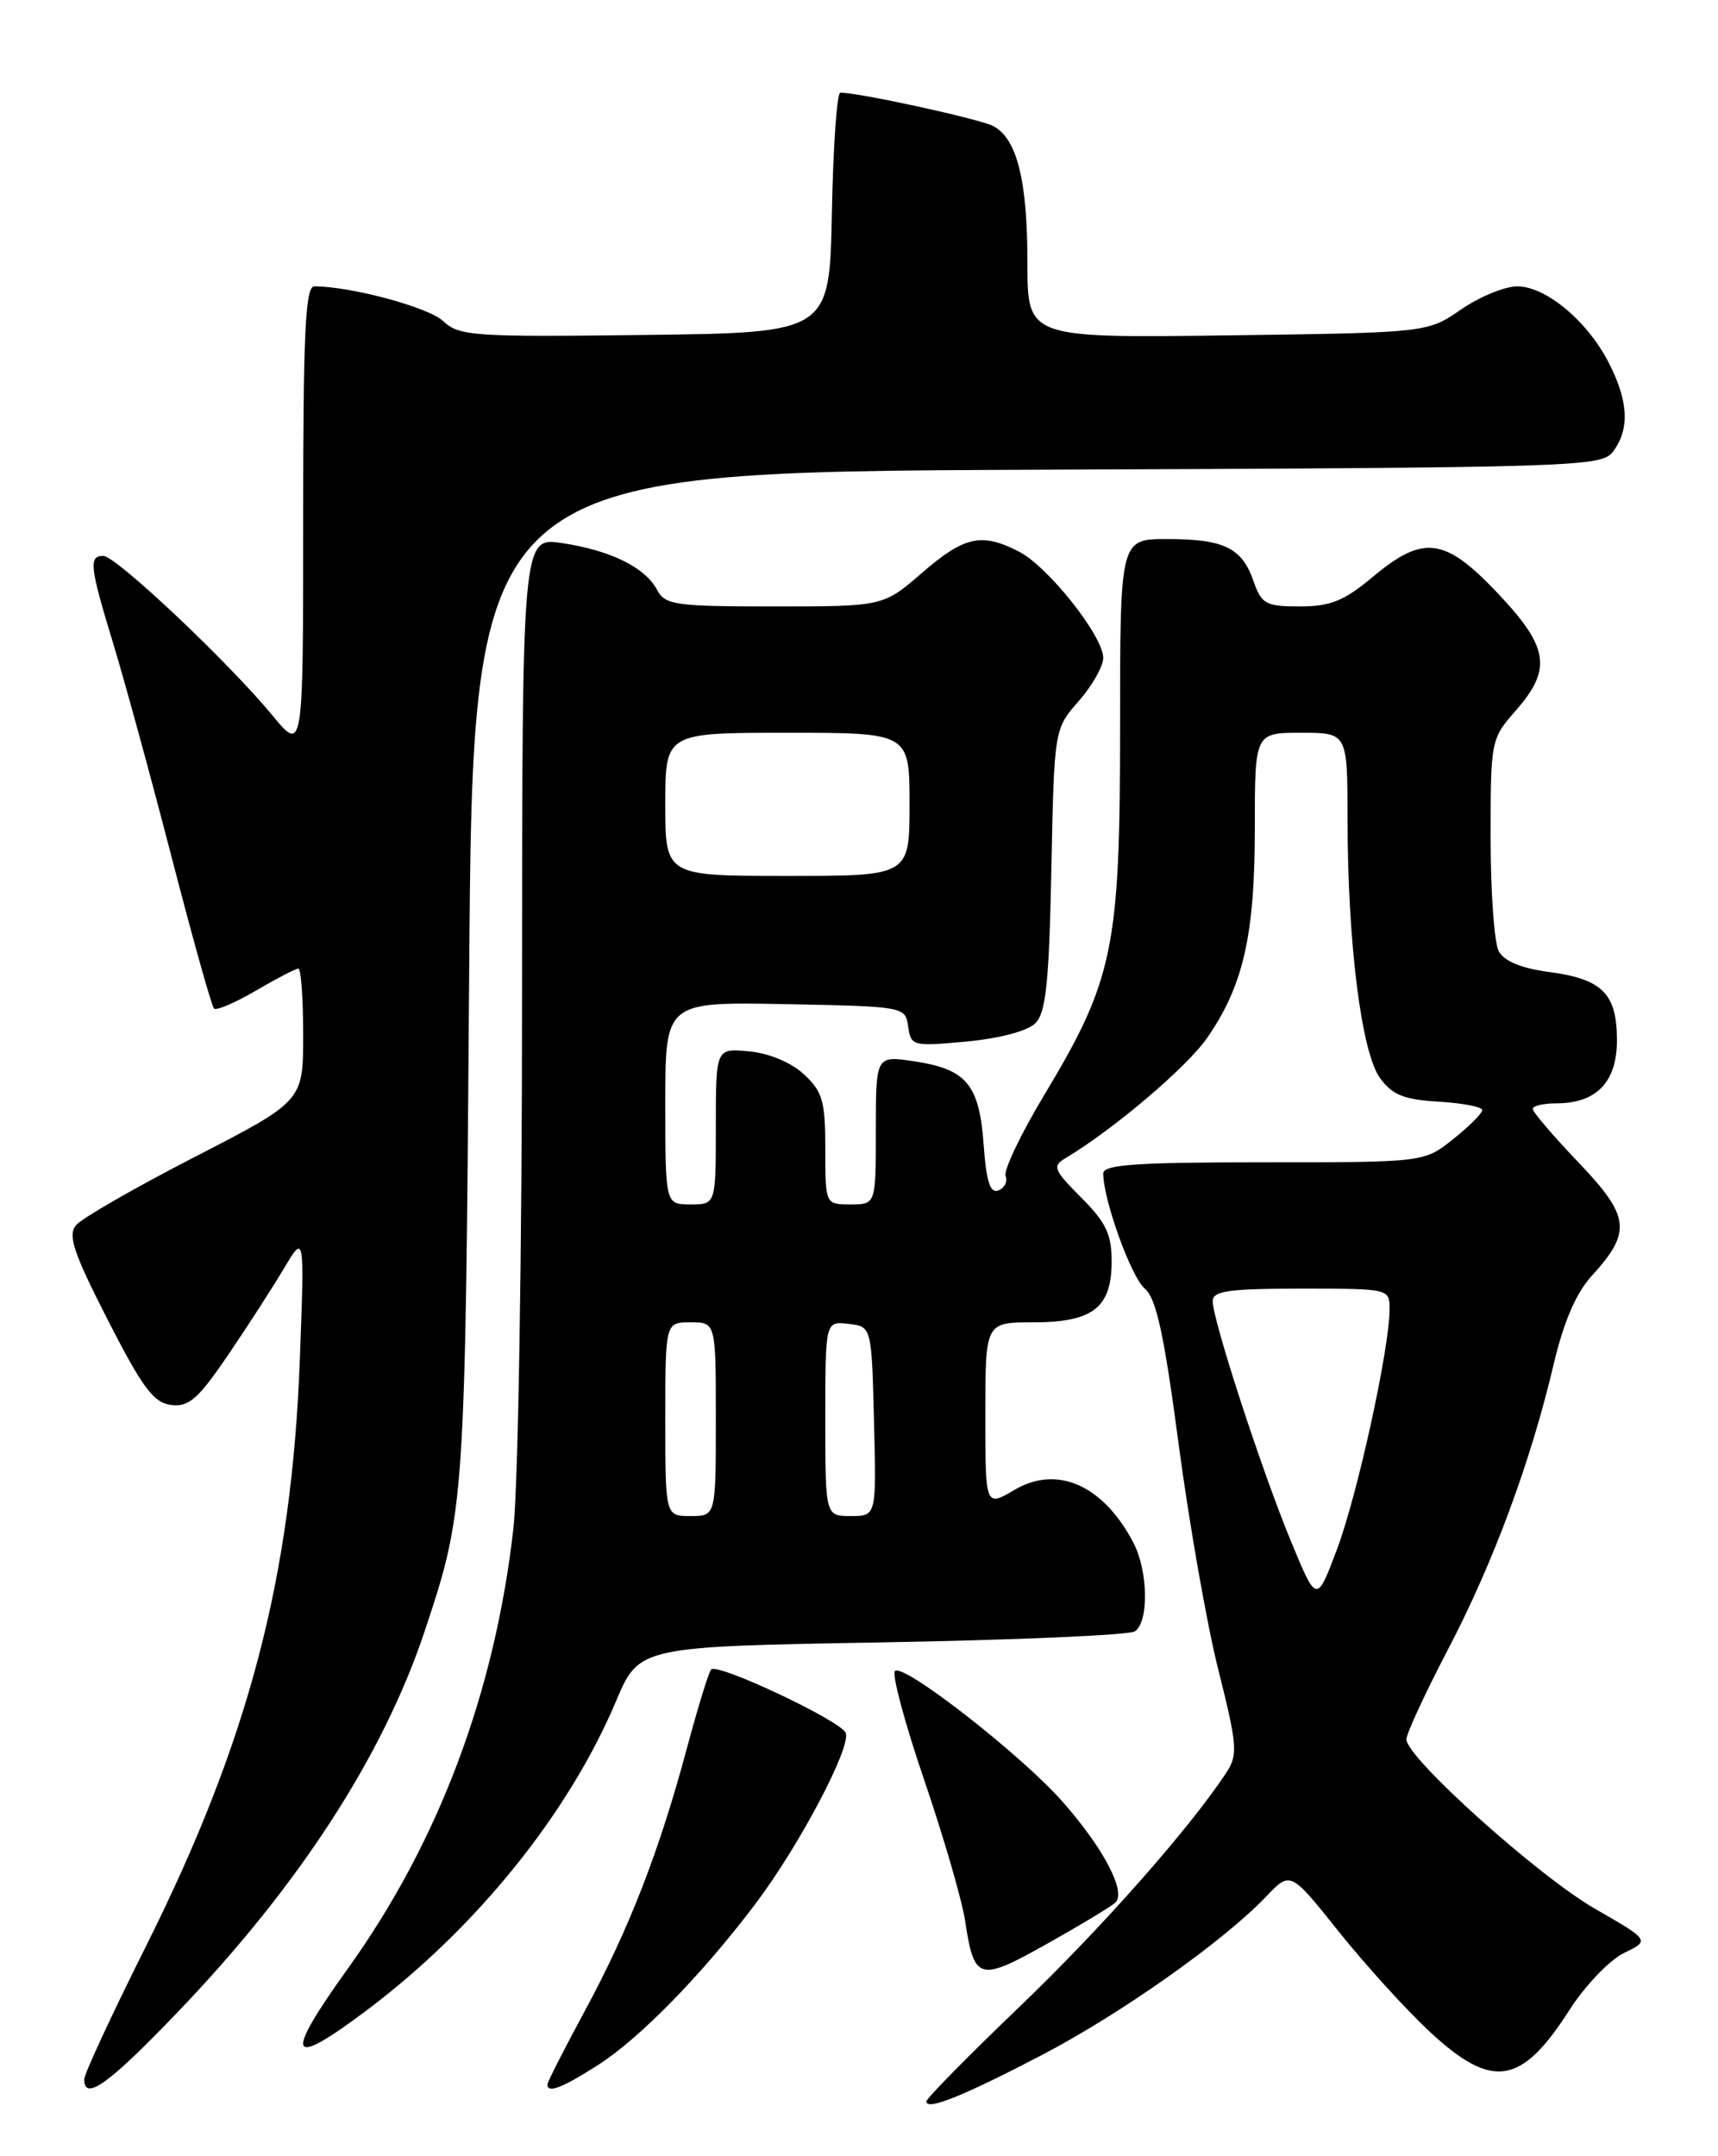 <?xml version="1.0" encoding="UTF-8" standalone="no"?>
<!DOCTYPE svg PUBLIC "-//W3C//DTD SVG 1.1//EN" "http://www.w3.org/Graphics/SVG/1.1/DTD/svg11.dtd" >
<svg xmlns="http://www.w3.org/2000/svg" xmlns:xlink="http://www.w3.org/1999/xlink" version="1.1" viewBox="0 0 204 256">
 <g >
 <path fill="currentColor"
d=" M 123.66 244.02 C 133.08 239.11 145.30 230.48 150.36 225.16 C 153.23 222.15 153.23 222.15 158.96 229.33 C 162.11 233.27 166.99 238.64 169.80 241.25 C 177.21 248.13 180.64 247.59 186.35 238.66 C 188.21 235.76 191.12 232.71 192.83 231.88 C 195.92 230.38 195.92 230.38 189.37 226.61 C 182.63 222.73 167.00 208.69 167.00 206.51 C 167.00 205.84 169.21 201.06 171.91 195.89 C 177.30 185.60 181.75 173.60 184.48 162.00 C 185.68 156.92 187.14 153.53 188.99 151.50 C 193.78 146.26 193.57 144.45 187.44 138.02 C 184.45 134.89 182.00 132.02 182.00 131.66 C 182.00 131.30 183.25 131.00 184.78 131.00 C 189.57 131.00 192.00 128.48 192.00 123.51 C 192.00 117.97 190.27 116.24 183.92 115.40 C 180.62 114.96 178.60 114.12 177.96 112.93 C 177.43 111.94 177.00 105.87 177.00 99.45 C 177.00 87.89 177.03 87.73 180.00 84.35 C 184.31 79.44 183.91 76.84 177.85 70.44 C 171.56 63.79 169.03 63.46 163.00 68.50 C 159.59 71.35 157.98 72.00 154.35 72.00 C 150.29 72.00 149.80 71.73 148.84 68.98 C 147.47 65.04 145.33 64.00 138.57 64.00 C 133.00 64.00 133.00 64.00 133.00 86.39 C 133.00 112.58 132.23 116.31 123.99 130.02 C 121.22 134.63 119.15 138.96 119.41 139.62 C 119.66 140.29 119.28 141.06 118.55 141.34 C 117.57 141.72 117.12 140.30 116.80 135.89 C 116.28 128.75 114.78 126.95 108.57 126.01 C 104.00 125.32 104.00 125.32 104.00 134.16 C 104.00 143.00 104.00 143.00 101.00 143.00 C 98.00 143.00 98.00 143.00 98.00 136.45 C 98.00 130.73 97.68 129.61 95.46 127.55 C 93.95 126.15 91.33 125.05 88.96 124.83 C 85.00 124.45 85.00 124.45 85.00 133.72 C 85.00 143.00 85.00 143.00 82.00 143.00 C 79.00 143.00 79.00 143.00 79.00 130.97 C 79.00 118.95 79.00 118.95 93.25 119.22 C 107.42 119.50 107.50 119.51 107.84 121.89 C 108.16 124.20 108.38 124.25 114.78 123.66 C 118.70 123.29 122.02 122.41 122.94 121.49 C 124.20 120.23 124.57 116.68 124.84 103.25 C 125.18 86.56 125.18 86.56 128.09 83.24 C 129.69 81.42 131.00 79.11 131.00 78.11 C 131.00 75.53 124.47 67.29 121.01 65.50 C 116.57 63.21 114.53 63.65 109.50 68.00 C 104.88 72.00 104.88 72.00 91.97 72.00 C 80.12 72.00 78.98 71.84 78.01 70.01 C 76.58 67.35 72.50 65.35 66.74 64.48 C 62.00 63.77 62.00 63.77 61.99 118.14 C 61.99 148.43 61.53 176.48 60.96 181.50 C 58.76 200.94 52.08 218.71 41.33 233.69 C 33.60 244.47 34.19 245.72 43.65 238.60 C 56.60 228.85 67.52 215.30 73.14 202.00 C 75.88 195.50 75.88 195.50 104.69 195.00 C 120.54 194.72 134.06 194.14 134.75 193.69 C 136.43 192.61 136.34 186.55 134.60 183.20 C 131.03 176.34 125.54 173.89 120.47 176.89 C 117.00 178.93 117.00 178.93 117.00 167.97 C 117.00 157.00 117.00 157.00 122.67 157.00 C 129.77 157.00 132.00 155.27 132.00 149.75 C 132.00 146.54 131.32 145.12 128.38 142.18 C 125.13 138.93 124.94 138.45 126.48 137.53 C 132.16 134.15 140.92 126.72 143.33 123.24 C 147.64 117.03 149.00 111.05 149.00 98.34 C 149.00 87.00 149.00 87.00 154.50 87.00 C 160.00 87.00 160.00 87.00 160.01 97.25 C 160.02 111.95 161.66 124.98 163.87 128.00 C 165.34 130.01 166.71 130.56 170.85 130.80 C 173.68 130.97 176.00 131.42 176.00 131.80 C 176.00 132.19 174.45 133.74 172.55 135.25 C 169.11 138.00 169.11 138.00 150.05 138.00 C 134.95 138.00 131.00 138.27 131.00 139.32 C 131.00 142.44 134.31 151.63 135.94 153.00 C 137.30 154.16 138.22 158.38 139.96 171.50 C 141.20 180.85 143.32 192.92 144.68 198.31 C 146.91 207.17 147.00 208.34 145.66 210.40 C 141.33 217.01 130.81 228.92 121.03 238.29 C 114.96 244.11 110.00 249.15 110.00 249.50 C 110.00 250.62 114.28 248.91 123.66 244.02 Z  M 21.20 238.79 C 35.56 223.80 45.54 208.38 50.47 193.54 C 55.20 179.31 55.25 178.53 55.71 115.77 C 56.15 56.04 56.15 56.04 123.16 55.77 C 188.17 55.51 190.20 55.44 191.58 53.56 C 193.53 50.90 193.36 47.63 191.04 43.09 C 188.51 38.13 183.57 34.00 180.16 34.00 C 178.68 34.00 175.67 35.24 173.48 36.75 C 169.50 39.50 169.50 39.50 145.75 39.82 C 122.00 40.13 122.00 40.13 122.00 31.21 C 122.00 21.42 120.77 16.48 117.95 14.97 C 116.40 14.14 102.03 11.00 99.78 11.00 C 99.38 11.00 98.93 17.41 98.78 25.25 C 98.50 39.50 98.50 39.50 76.59 39.77 C 56.09 40.02 54.54 39.91 52.59 38.10 C 50.81 36.46 41.66 34.00 37.32 34.00 C 36.26 34.00 36.00 39.46 36.00 61.68 C 36.00 89.36 36.00 89.36 32.34 84.93 C 27.08 78.56 13.76 66.00 12.27 66.00 C 10.51 66.00 10.65 67.25 13.46 76.46 C 14.81 80.90 17.94 92.34 20.41 101.89 C 22.88 111.43 25.13 119.46 25.41 119.74 C 25.68 120.02 27.92 119.06 30.38 117.62 C 32.84 116.18 35.11 115.00 35.43 115.00 C 35.74 115.00 36.00 118.54 36.00 122.87 C 36.00 130.73 36.00 130.73 23.13 137.36 C 16.05 141.00 9.71 144.65 9.03 145.46 C 8.03 146.67 8.72 148.73 12.80 156.72 C 16.93 164.80 18.24 166.55 20.32 166.81 C 22.43 167.07 23.53 166.10 27.09 160.87 C 29.42 157.44 32.41 152.80 33.74 150.56 C 36.16 146.50 36.16 146.50 35.60 161.50 C 34.63 187.27 29.53 206.69 17.32 231.10 C 13.29 239.15 10.00 246.25 10.00 246.87 C 10.00 249.54 12.92 247.44 21.20 238.79 Z  M 71.05 245.15 C 76.02 241.97 83.47 234.32 89.77 225.95 C 94.98 219.02 101.10 207.40 100.42 205.74 C 99.82 204.30 85.24 197.42 84.45 198.21 C 84.16 198.50 82.86 202.74 81.55 207.62 C 78.28 219.81 74.71 229.01 69.45 238.74 C 67.00 243.27 65.00 247.21 65.00 247.49 C 65.00 248.58 66.78 247.89 71.05 245.15 Z  M 132.44 225.89 C 133.78 224.65 131.02 219.39 126.14 213.88 C 121.19 208.28 107.24 197.42 106.27 198.40 C 105.88 198.78 107.44 204.59 109.73 211.30 C 112.02 218.01 114.21 225.53 114.59 228.00 C 115.68 235.18 116.22 235.34 124.30 230.80 C 128.26 228.58 131.92 226.38 132.44 225.89 Z  M 153.27 182.94 C 149.79 174.51 144.00 156.73 144.00 154.49 C 144.00 153.27 145.87 153.00 154.50 153.00 C 164.99 153.00 165.00 153.00 165.00 155.46 C 165.00 160.09 161.19 177.48 158.76 183.94 C 156.34 190.38 156.34 190.38 153.27 182.94 Z  M 79.00 168.50 C 79.00 157.00 79.00 157.00 82.00 157.00 C 85.00 157.00 85.00 157.00 85.00 168.50 C 85.00 180.00 85.00 180.00 82.00 180.00 C 79.00 180.00 79.00 180.00 79.00 168.50 Z  M 98.00 168.43 C 98.00 156.87 98.00 156.87 100.75 157.18 C 103.50 157.50 103.50 157.50 103.78 168.75 C 104.07 180.00 104.07 180.00 101.03 180.00 C 98.00 180.00 98.00 180.00 98.00 168.43 Z  M 79.00 95.50 C 79.00 87.00 79.00 87.00 93.50 87.00 C 108.00 87.00 108.00 87.00 108.00 95.50 C 108.00 104.00 108.00 104.00 93.50 104.00 C 79.00 104.00 79.00 104.00 79.00 95.50 Z "/>
</g>
</svg>